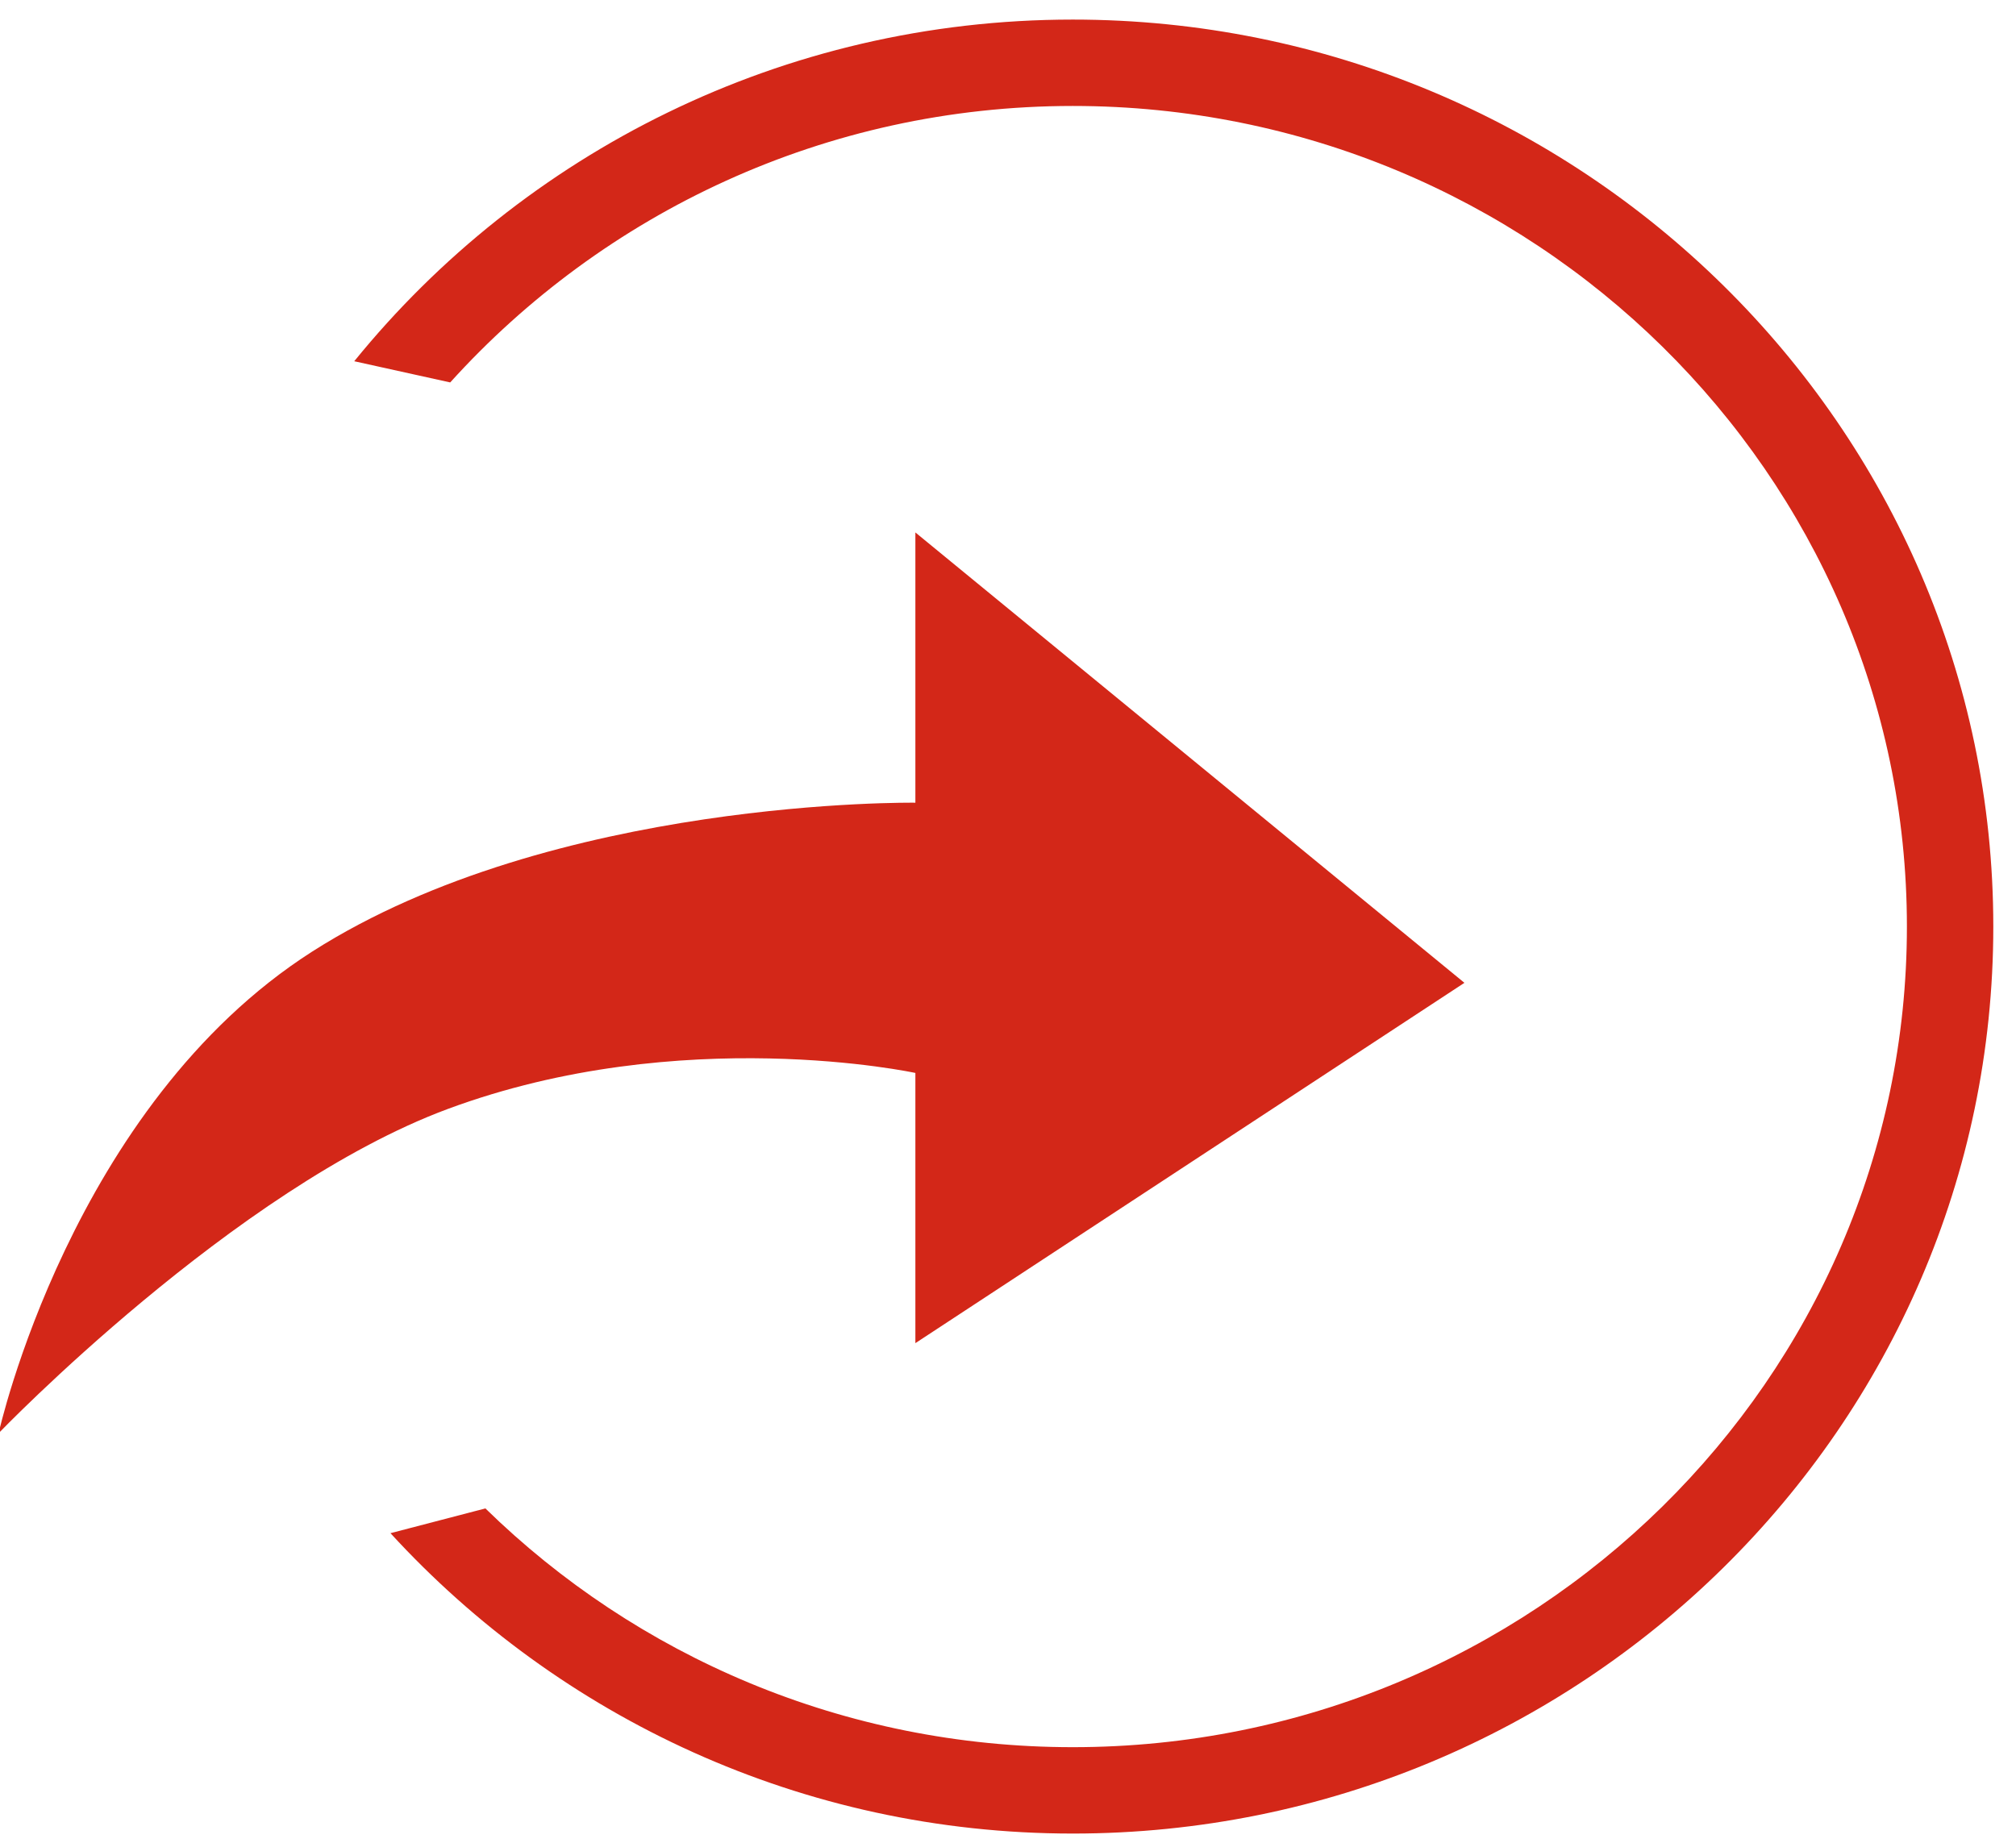 <?xml version="1.0" encoding="UTF-8" standalone="no"?>
<svg width="35px" height="32px" viewBox="0 0 35 32" version="1.1" xmlns="http://www.w3.org/2000/svg" xmlns:xlink="http://www.w3.org/1999/xlink" xmlns:sketch="http://www.bohemiancoding.com/sketch/ns">
    <!-- Generator: Sketch 3.3 (11970) - http://www.bohemiancoding.com/sketch -->
    <title>Fill 6 + Fill 7</title>
    <desc>Created with Sketch.</desc>
    <defs></defs>
    <g id="Page-1" stroke="none" stroke-width="1" fill="none" fill-rule="evenodd" sketch:type="MSPage">
        <g id="Leaderboard-9" sketch:type="MSArtboardGroup" transform="translate(-262, -819)" fill="#D32718">
            <g id="Fill-6-+-Fill-7" sketch:type="MSLayerGroup" transform="translate(261.934, 819)">
                <path d="M18.691,0.34 C13.646,0.34 9.147,2.663 6.216,6.273 L7.882,6.641 C10.537,3.704 14.392,1.84 18.691,1.84 C26.676,1.84 33.172,8.233 33.172,16.09 C33.172,23.948 26.676,30.34 18.691,30.34 C14.716,30.34 11.112,28.755 8.493,26.194 L6.845,26.624 C9.771,29.818 13.991,31.84 18.691,31.84 C27.503,31.84 34.672,24.775 34.672,16.09 C34.672,7.406 27.503,0.34 18.691,0.34" id="Fill-6" sketch:type="MSShapeGroup"></path>
                <path d="M15.958,18.632 L15.958,23.324 L25.49,17.067 L15.958,9.246 L15.958,13.939 C15.958,13.939 9.679,13.848 5.488,16.523 C1.297,19.201 0.042,24.888 0.042,24.888 C0.042,24.888 4.133,20.634 7.841,19.257 C11.899,17.752 15.958,18.632 15.958,18.632" id="Fill-7" sketch:type="MSShapeGroup"></path>
            </g>
        </g>
    </g>
</svg>
